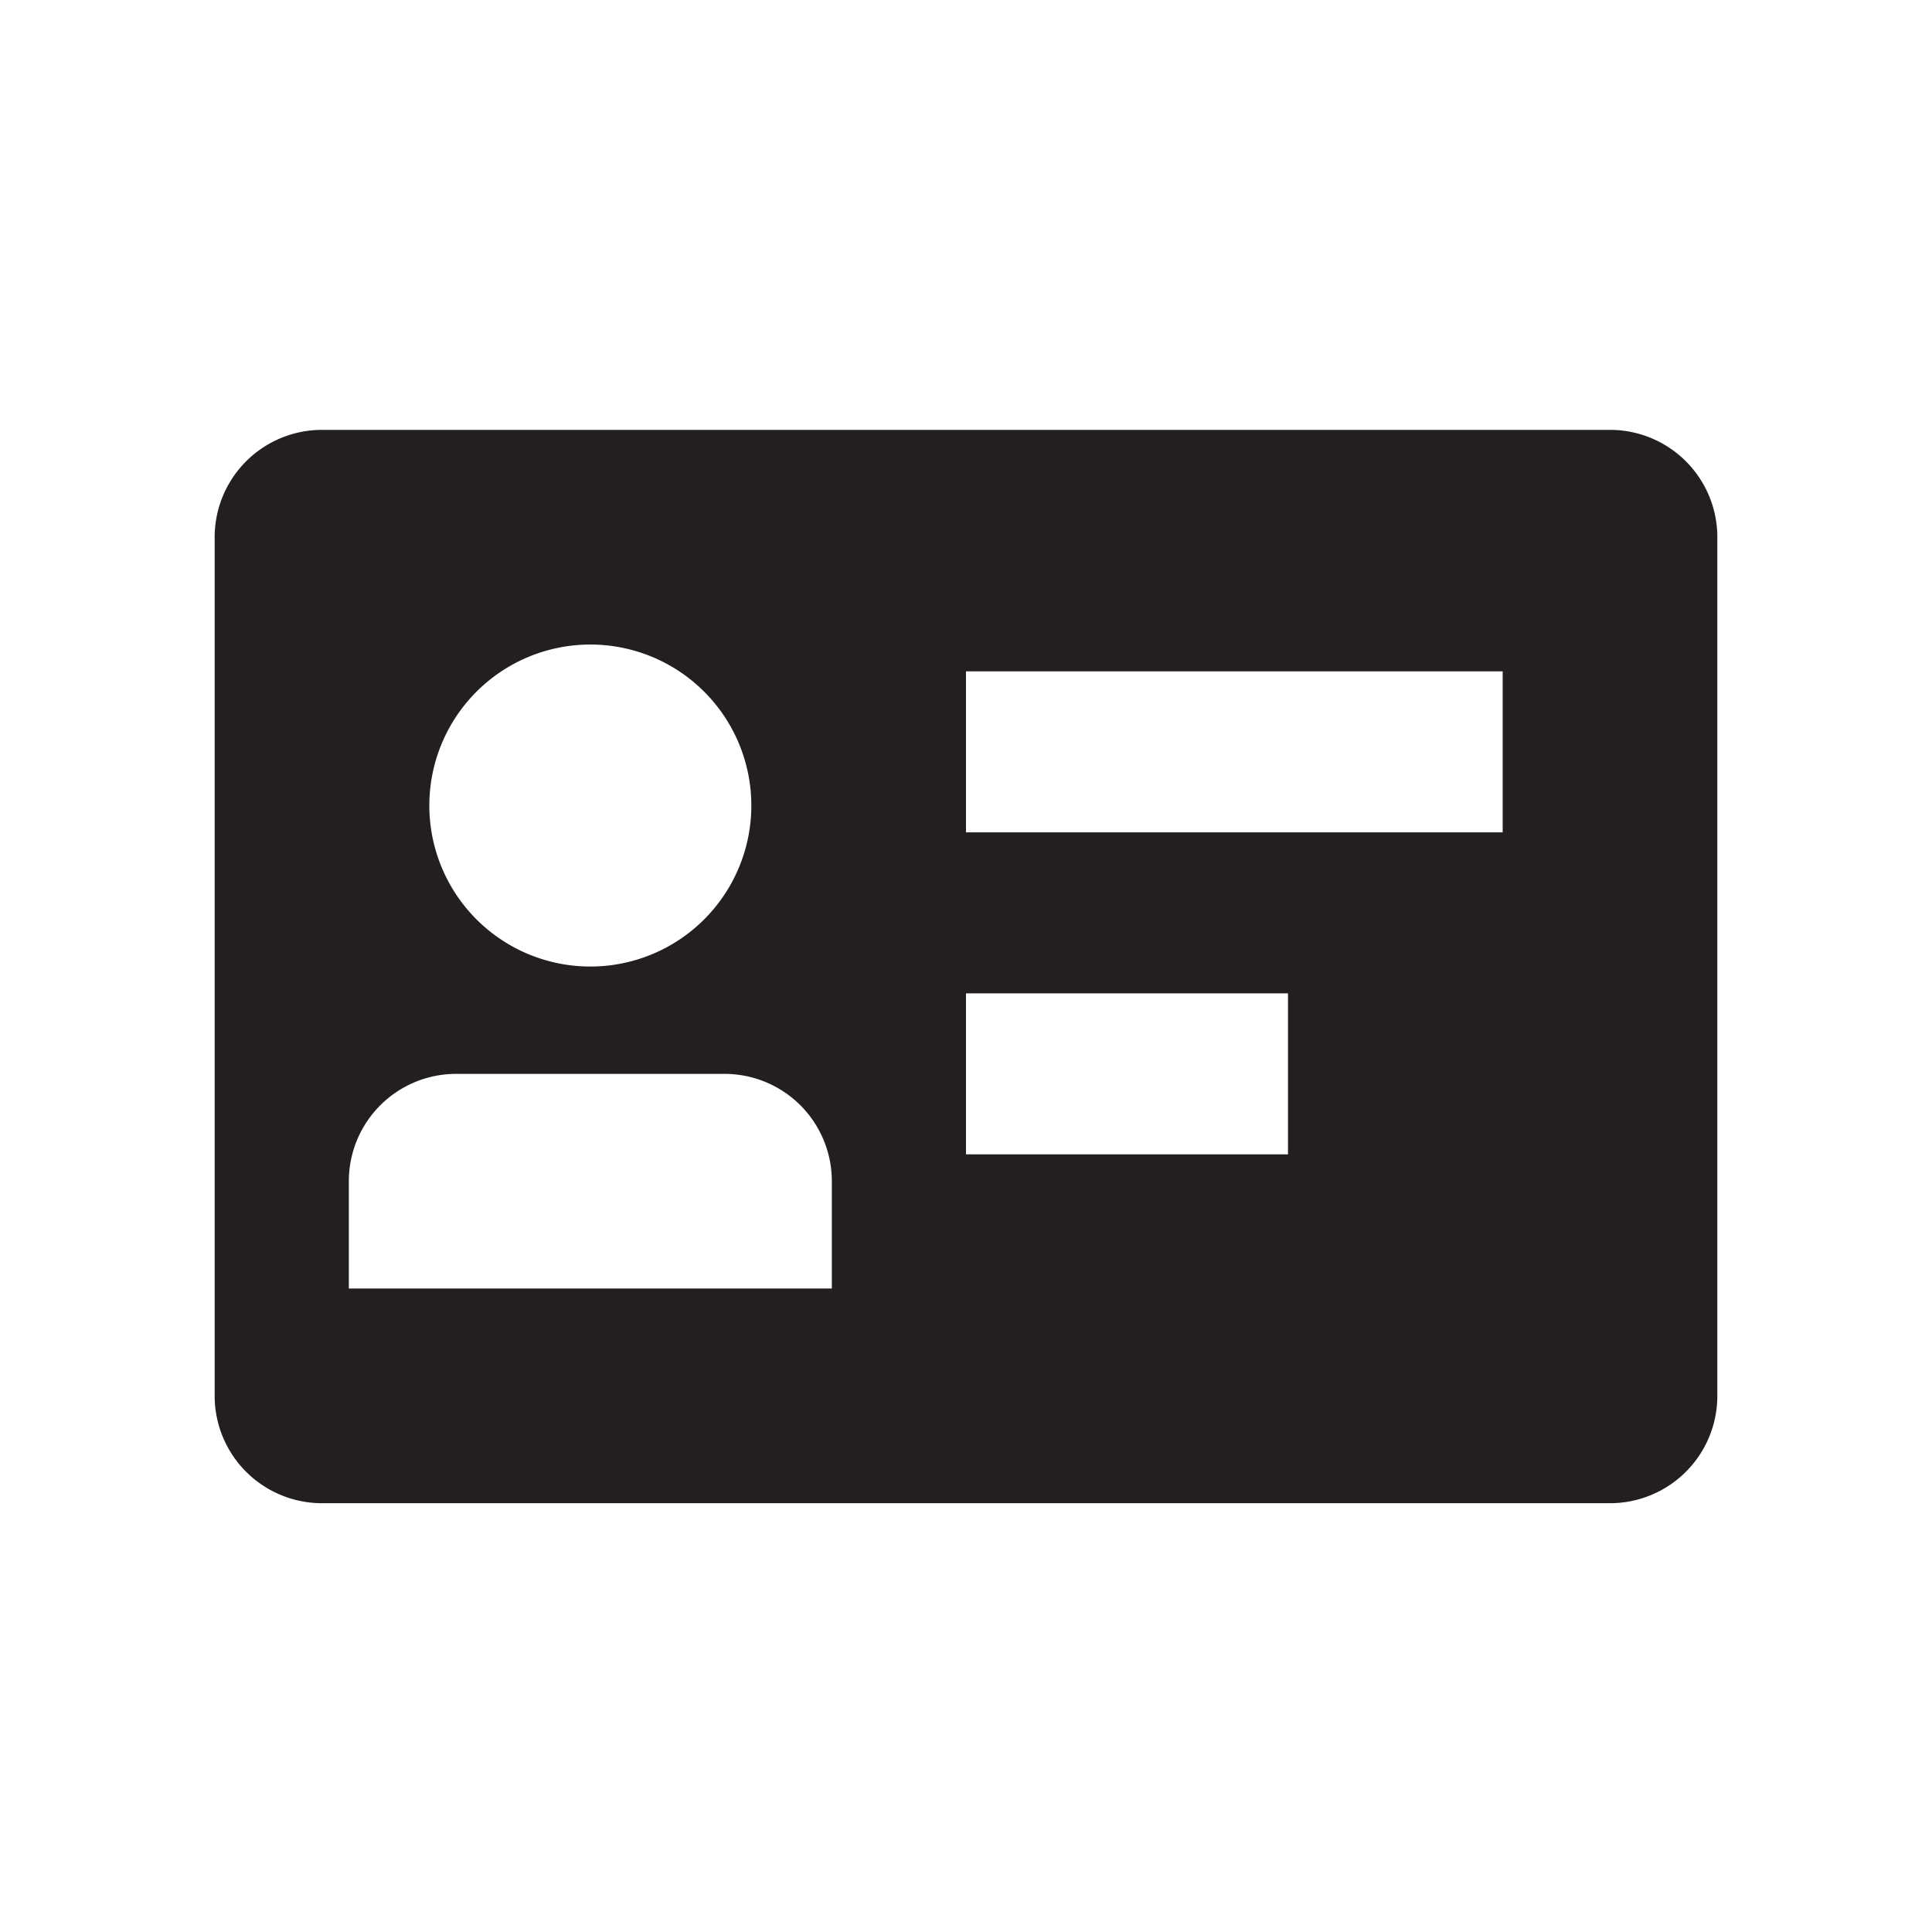 <svg id="Layer_1" data-name="Layer 1" xmlns="http://www.w3.org/2000/svg" viewBox="0 0 18 18"><title>profile-card</title><path d="M15,4.005H3a1,1,0,0,0-1,1v8a1,1,0,0,0,1,1H15a1,1,0,0,0,1-1v-8A1,1,0,0,0,15,4.005Zm-9.5,2A1.5,1.5,0,1,1,4,7.505,1.5,1.5,0,0,1,5.5,6.005Zm2.25,6H3.25v-1a1,1,0,0,1,1-1h2.5a1,1,0,0,1,1,1ZM12,10.755H9v-1.5h3Zm2-3H9v-1.5h5Z" fill="#231f20"/></svg>